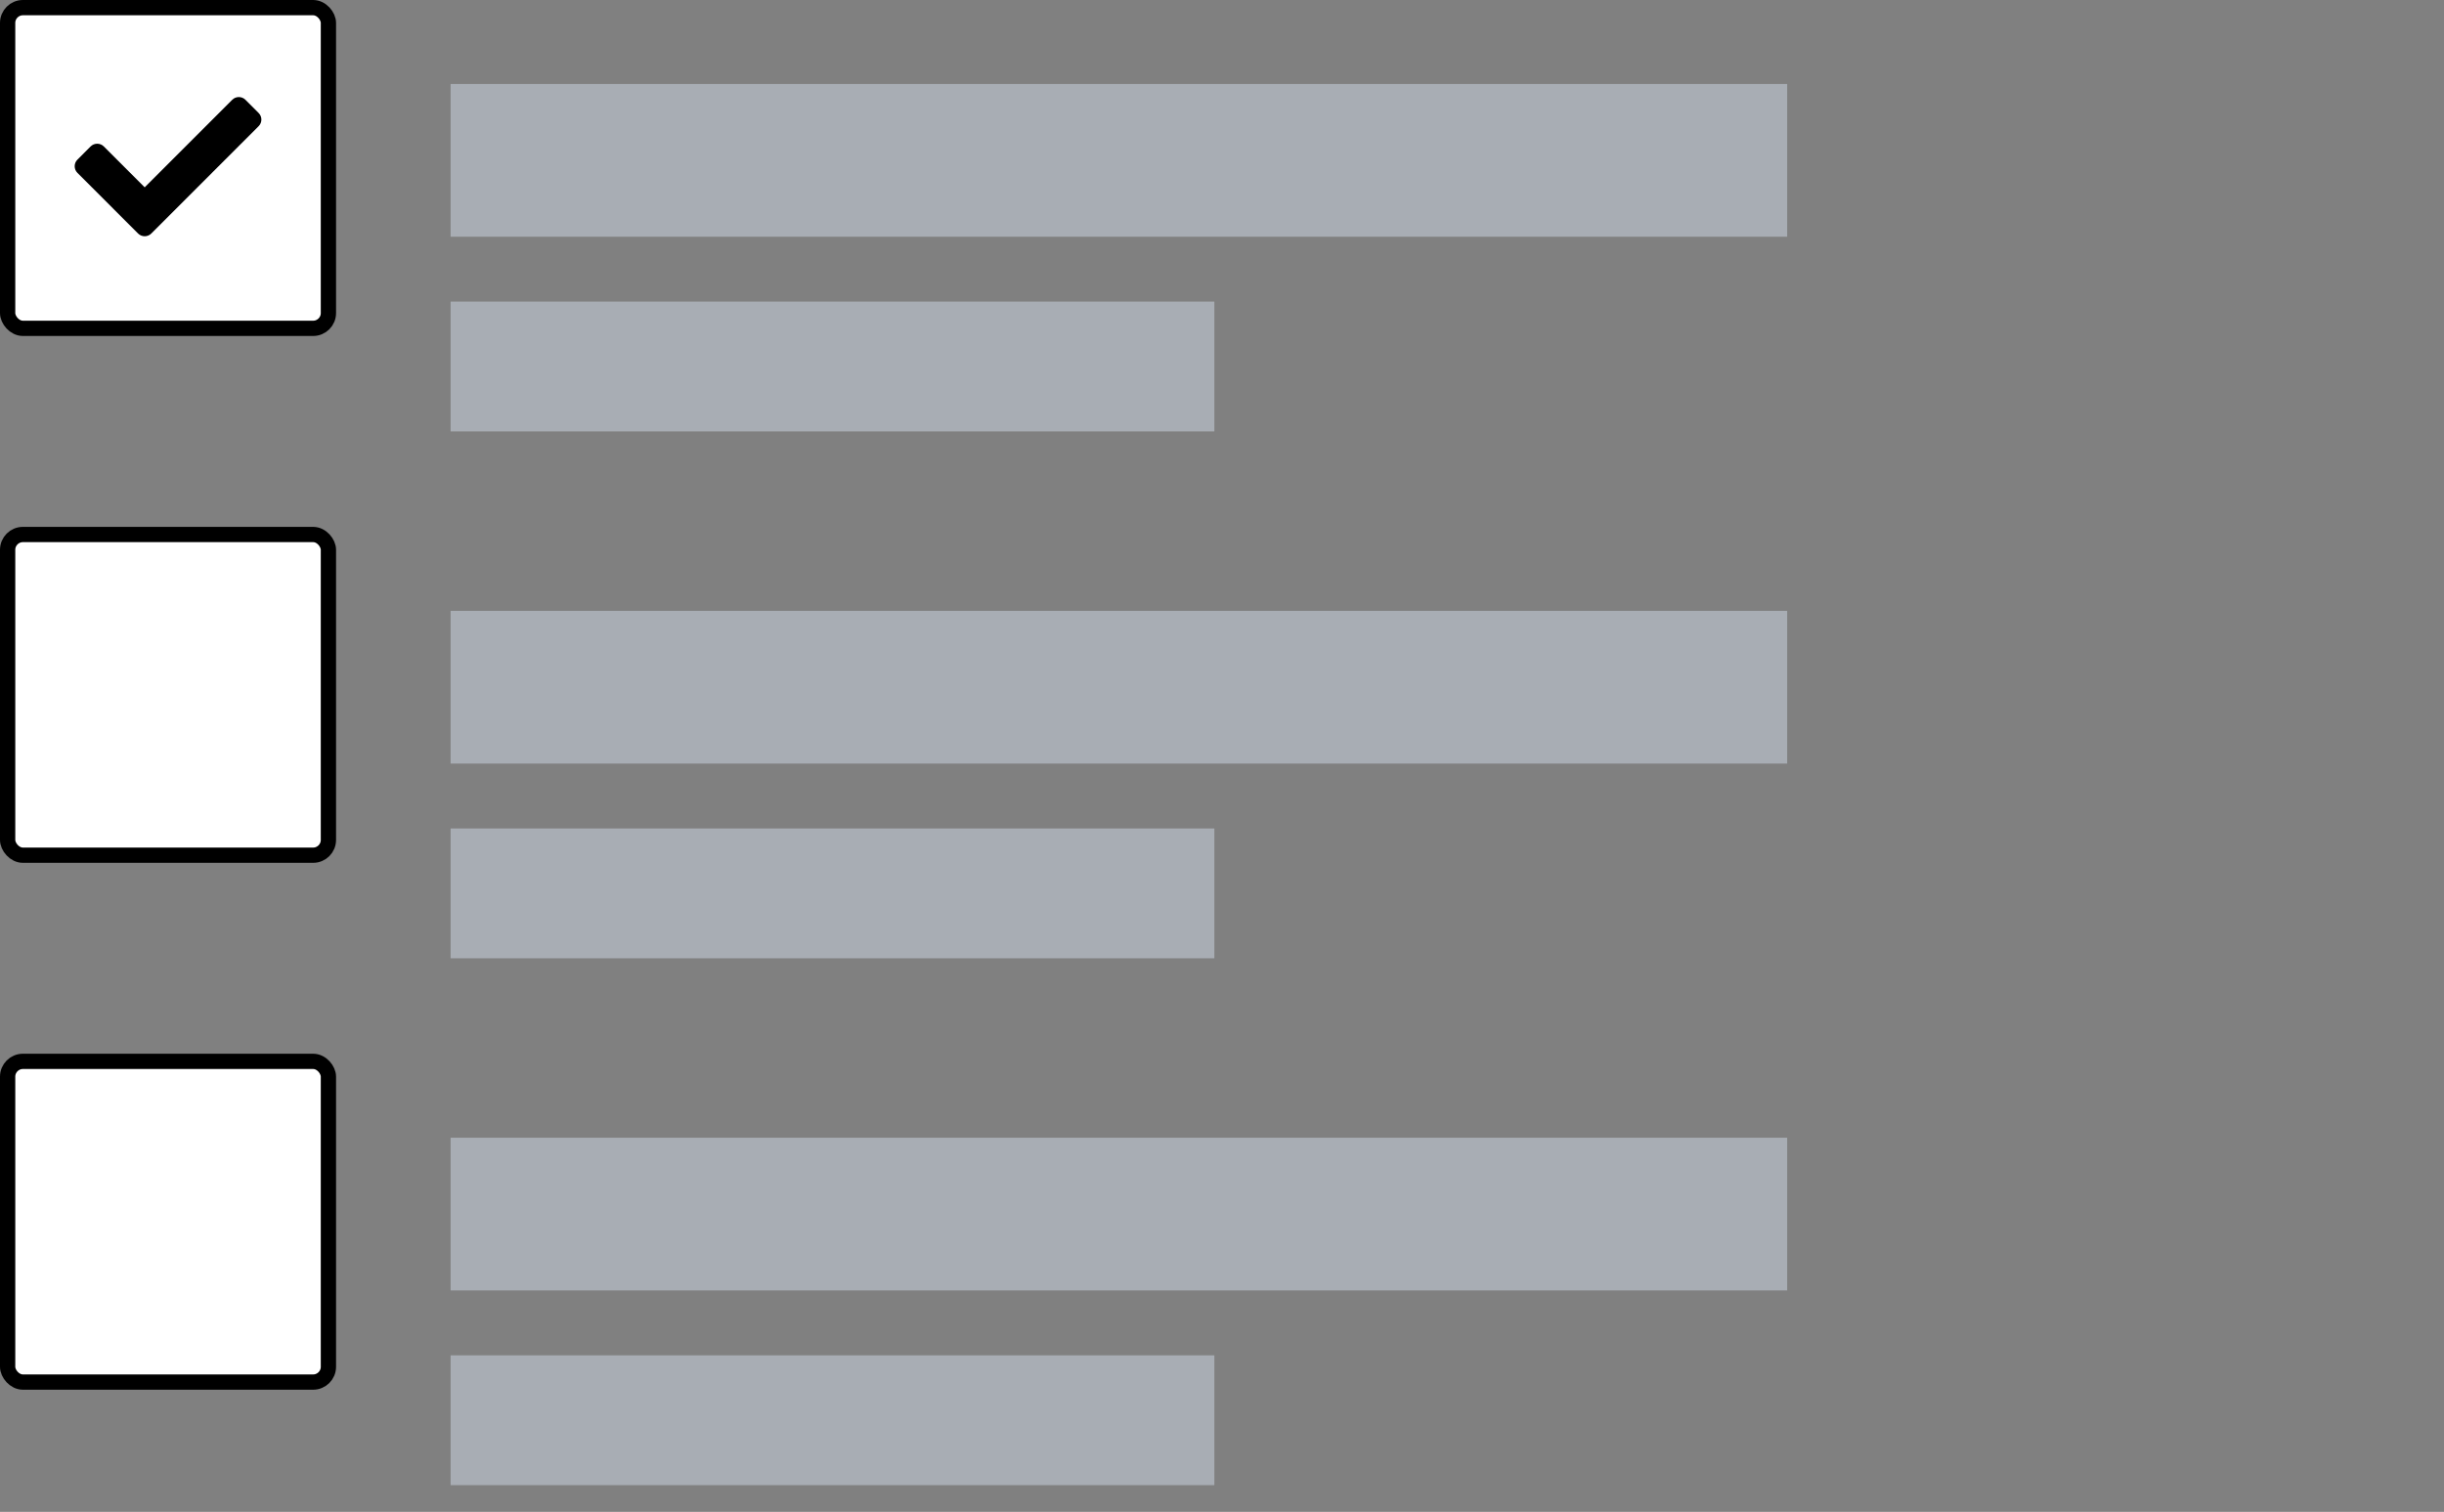 <svg width="320" height="198" viewBox="0 0 320 198" fill="none" xmlns="http://www.w3.org/2000/svg">
<rect x="0" y="0" width="320" height="198" fill="#808080" stroke="none"/>
<rect x="1" y="1" width="42" height="42" rx="2" fill="white"/>
<path d="M18.08 30.582L10.136 22.637C9.659 22.16 9.659 21.386 10.136 20.909L11.864 19.18C12.341 18.703 13.115 18.703 13.593 19.18L18.945 24.532L30.407 13.069C30.885 12.592 31.659 12.592 32.136 13.069L33.864 14.798C34.342 15.275 34.342 16.049 33.864 16.526L19.809 30.582C19.331 31.059 18.558 31.059 18.08 30.582Z" fill="black"/>
<rect x="1" y="1" width="42" height="42" rx="2" stroke="black" stroke-width="2"/>
<rect x="59" y="11" width="175" height="20" fill="#A8ADB4"/>
<rect x="59" y="39.5" width="100" height="17" fill="#A8ADB4"/>
<rect x="1" y="70" width="42" height="42" rx="2" fill="white"/>
<rect x="1" y="70" width="42" height="42" rx="2" stroke="black" stroke-width="2"/>
<rect x="59" y="80" width="175" height="20" fill="#A8ADB4"/>
<rect x="59" y="108.5" width="100" height="17" fill="#A8ADB4"/>
<rect x="1" y="139" width="42" height="42" rx="2" fill="white"/>
<rect x="1" y="139" width="42" height="42" rx="2" stroke="black" stroke-width="2"/>
<rect x="59" y="149" width="175" height="20" fill="#A8ADB4"/>
<rect x="59" y="177.5" width="100" height="17" fill="#A8ADB4"/>
</svg>
